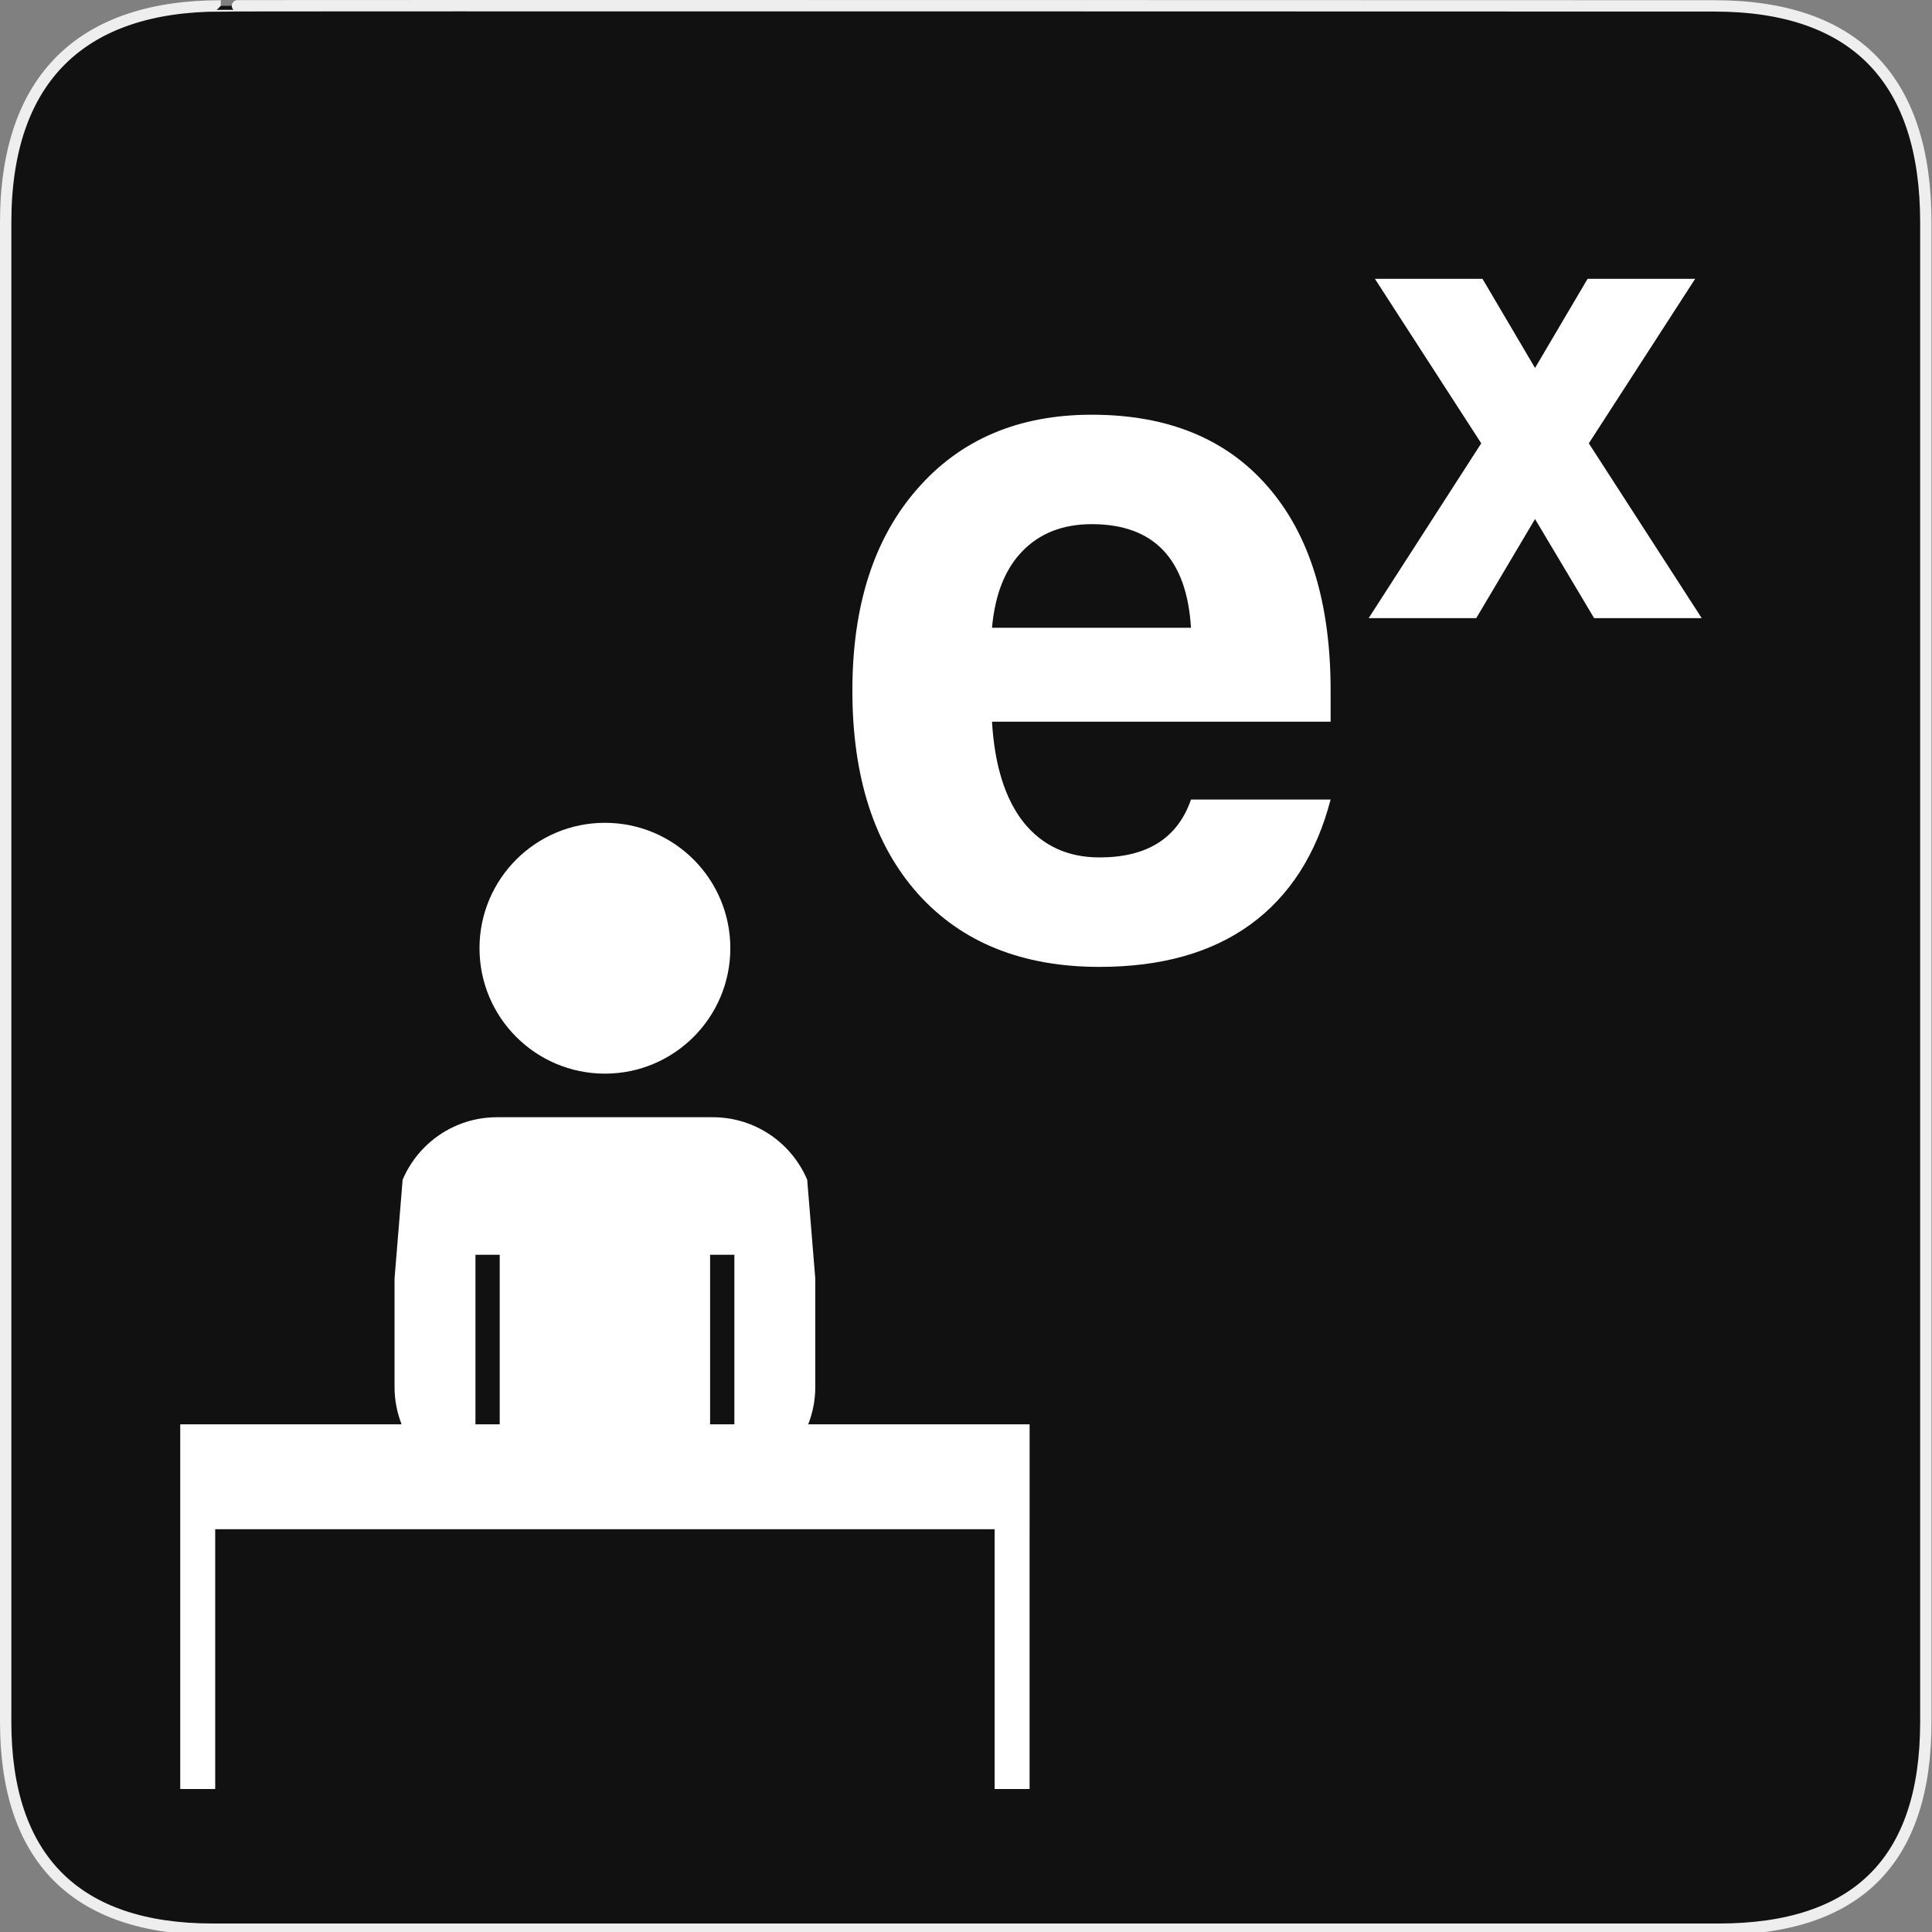 <?xml version="1.0" encoding="UTF-8" standalone="no"?>
<!-- Generator: Adobe Illustrator 15.0.0, SVG Export Plug-In . SVG Version: 6.00 Build 0)  -->

<svg
   xmlns:dc="http://purl.org/dc/elements/1.1/"
   xmlns:cc="http://creativecommons.org/ns#"
   xmlns:rdf="http://www.w3.org/1999/02/22-rdf-syntax-ns#"
   xmlns:svg="http://www.w3.org/2000/svg"
   xmlns="http://www.w3.org/2000/svg"
   xmlns:sodipodi="http://sodipodi.sourceforge.net/DTD/sodipodi-0.dtd"
   xmlns:inkscape="http://www.inkscape.org/namespaces/inkscape"
   version="1.1"
   x="0px"
   y="0px"
   width="580px"
   height="580px"
   viewBox="0 0 580 580"
   enable-background="new 0 0 580 580"
   xml:space="preserve"
   id="svg9161"
   sodipodi:docname="engineer.svg"
   inkscape:version="0.92.3 (2405546, 2018-03-11)"><rect x="0" y="0" width="580" height="580" fill="#808080" stroke="none"/><defs
   id="defs9165">
	
	
	
</defs><sodipodi:namedview
   pagecolor="#ffffff"
   bordercolor="#666666"
   borderopacity="1"
   objecttolerance="10"
   gridtolerance="10"
   guidetolerance="10"
   inkscape:pageopacity="0"
   inkscape:pageshadow="2"
   inkscape:window-width="1063"
   inkscape:window-height="805"
   id="namedview9163"
   showgrid="false"
   inkscape:zoom="0.40689655"
   inkscape:cx="290"
   inkscape:cy="290"
   inkscape:window-x="370"
   inkscape:window-y="139"
   inkscape:window-maximized="0"
   inkscape:current-layer="svg9161" />
<g
   id="Layer_2">
	<g
   id="g1327">
		<path
   id="path1329"
   fill="#111111"
   stroke="#EEEEEE"
   stroke-width="3.408"
   d="M66.275,1.768    c-41.335,0-64.571,21.371-64.571,65.036v450.123c0,40.844,20.894,62.229,62.192,62.229H515.92    c41.307,0,62.229-20.316,62.229-62.229V66.804c0-42.601-20.923-65.036-63.522-65.036C514.624,1.768,66.133,1.625,66.275,1.768z" />
	</g>
</g>
<g
   id="g9150">
		<path
   style="fill:#ffffff"
   inkscape:connector-curvature="0"
   id="path9146"
   d="m 309.094,427.584 h -66.456 c 1.362,-3.477 2.116,-7.256 2.116,-11.215 v -32.546 l -2.429,-29.659 c -4.677,-11.028 -15.604,-18.766 -28.338,-18.766 h -64.775 c -12.734,0 -23.661,7.737 -28.338,18.767 l -2.429,29.657 v 32.547 c 0,3.959 0.754,7.738 2.116,11.215 H 54.106 v 22.498 9 77.996 h 10.5 v -77.996 h 233.988 v 77.996 h 10.498 v -77.996 h 0.002 z m -88.63,-50.891 v 50.891 h -7.287 v -50.891 z m -77.729,0 h 7.288 v 50.891 h -7.288 z" />
		<circle
   style="fill:#ffffff"
   id="circle9148"
   r="37.65"
   cy="284.664"
   cx="181.6" />
	</g><g
   id="g9154">
		
	</g>
<g
   id="g9096"
   style="fill:#ffffff;fill-opacity:1"
   transform="matrix(2.003,0,0,2.003,483.738,345.203)"><g
     aria-label="e"
     style="font-style:normal;font-variant:normal;font-weight:bold;font-stretch:normal;font-size:149.333px;line-height:125%;font-family:Helsinki;-inkscape-font-specification:'Helsinki Bold';letter-spacing:0px;word-spacing:0px;fill:#ffffff;fill-opacity:1;stroke:none;stroke-width:1px;stroke-linecap:butt;stroke-linejoin:miter;stroke-opacity:1"
     id="flowRoot9078"><path
       d="m -92.826,-64.178 q 0.583,9.844 4.74,15.094 4.229,5.25 11.375,5.25 10.719,0 13.708,-8.677 h 20.927 q -3.208,12.323 -12.031,18.74 -8.75,6.344 -22.604,6.344 -17.354,0 -27.198,-10.937 -9.844,-11.01 -9.844,-30.479 0,-19.104 9.698,-30.187 9.698,-11.156 26.177,-11.156 17.062,0 26.396,10.792 9.406,10.792 9.406,30.552 v 4.667 z m 29.823,-14.073 q -0.948,-15.531 -14.875,-15.531 -6.49,0 -10.427,4.083 -3.865,4.01 -4.521,11.448 z"
       style="fill:#ffffff;fill-opacity:1"
       id="path9098"
       inkscape:connector-curvature="0" /></g><g
     aria-label="x"
     style="font-style:normal;font-variant:normal;font-weight:bold;font-stretch:normal;font-size:96px;line-height:125%;font-family:Helsinki;-inkscape-font-specification:'Helsinki Bold';letter-spacing:0px;word-spacing:0px;fill:#ffffff;fill-opacity:1;stroke:none;stroke-width:1px;stroke-linecap:butt;stroke-linejoin:miter;stroke-opacity:1"
     id="text9088"><path
       d="m -2.579,-79.694 -8.859,-14.859 -8.812,14.859 h -16.125 l 16.875,-26.203 -15.938,-24.656 h 16.125 l 7.875,13.359 7.875,-13.359 H 12.562 l -15.938,24.656 16.922,26.203 z"
       style="fill:#ffffff;fill-opacity:1"
       id="path9101"
       inkscape:connector-curvature="0" /></g></g></svg>